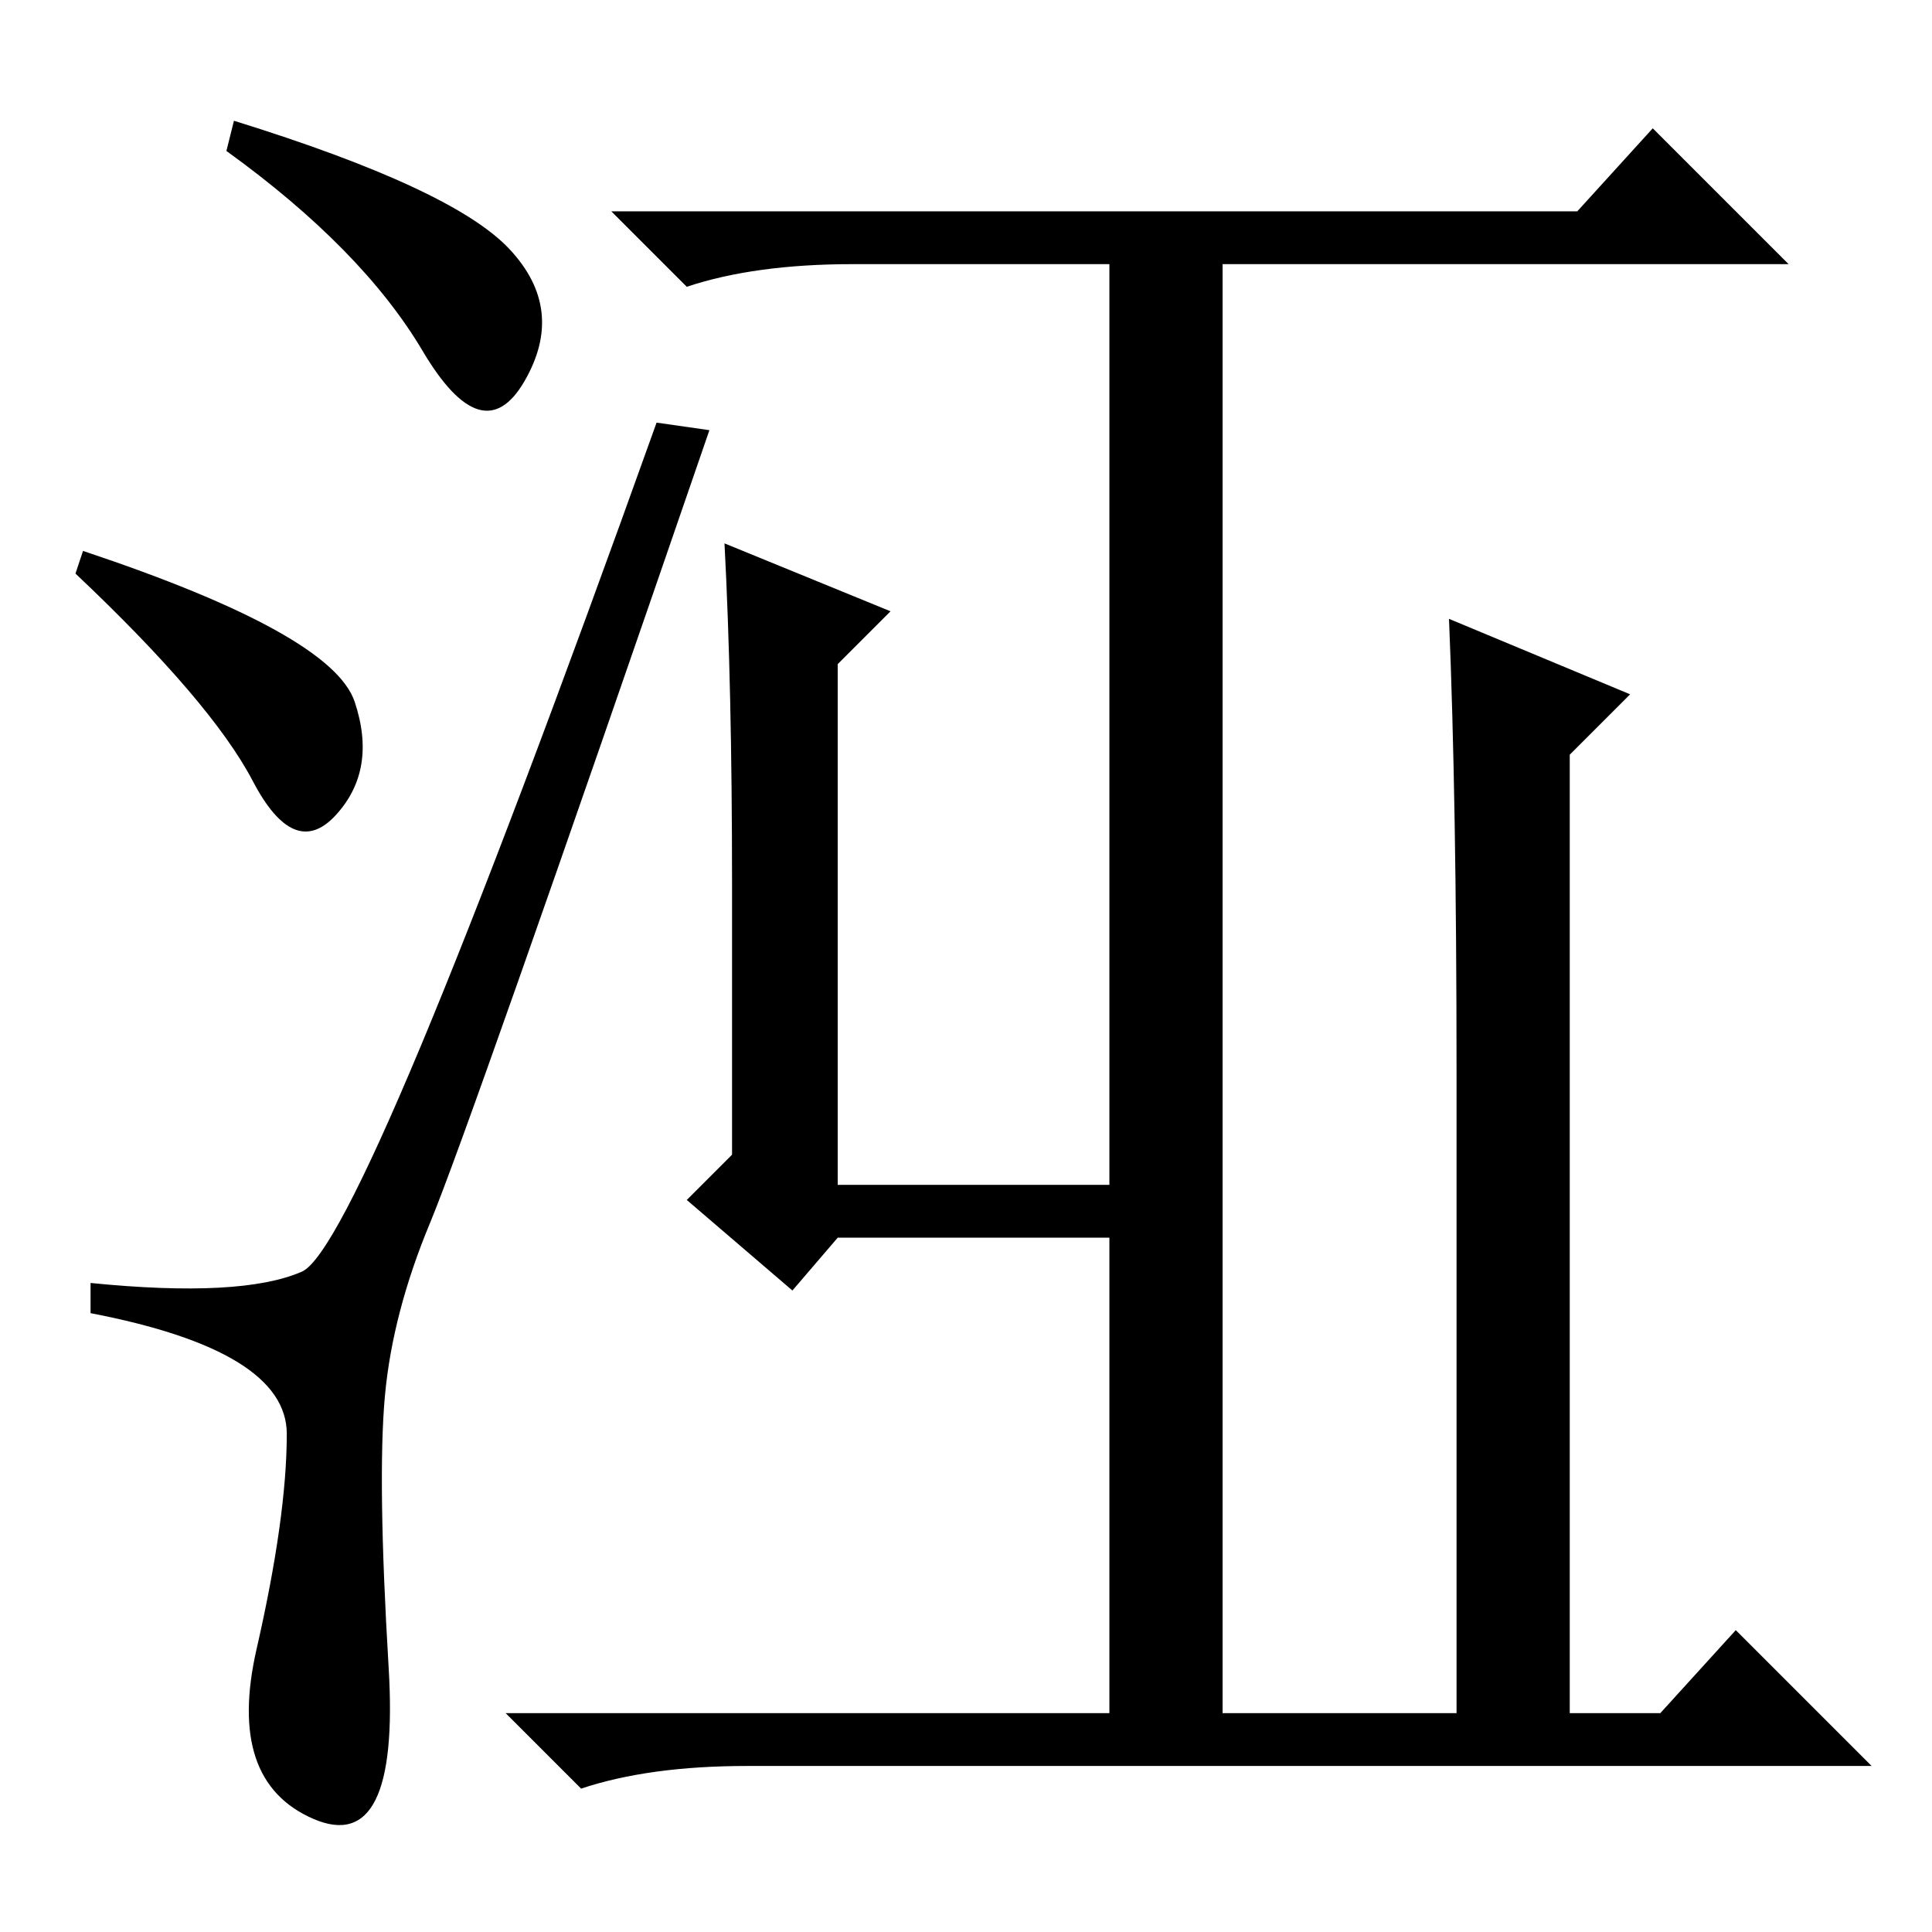<?xml version="1.0" standalone="no"?>
<!DOCTYPE svg PUBLIC "-//W3C//DTD SVG 1.1//EN" "http://www.w3.org/Graphics/SVG/1.1/DTD/svg11.dtd" >
<svg xmlns="http://www.w3.org/2000/svg" xmlns:xlink="http://www.w3.org/1999/xlink" version="1.1" viewBox="0 -36 256 256">
  <g transform="matrix(1 0 0 -1 0 220)">
   <path fill="currentColor"
d="M67.5 223q7.5 -8 2 -17.5t-13.5 4t-26 26.5l1 4q29 -9 36.5 -17zM11 183q33 -11 36 -20t-2.5 -15t-11 4.5t-23.5 27.5zM40 87.5q8 3.5 47 112.5l7 -1q-32 -93 -37 -105t-6 -23t0.5 -36t-10 -20t-7.5 22.5t4 28.5t-26 16v4q20 -2 28 1.5zM209 228l10 11l18 -18h-75v-192
h58l10 11l18 -18h-149q-13 0 -22 -3l-10 10h80v192h-34q-13 0 -22 -3l-10 10h128zM111 92l-6 -7l-14 12l6 6v36q0 26 -1 45l22 -9l-7 -7v-69h51v-7h-51zM193 114q0 36 -1 60l24 -10l-8 -8v-134h-15v92z" />
  </g>

</svg>
